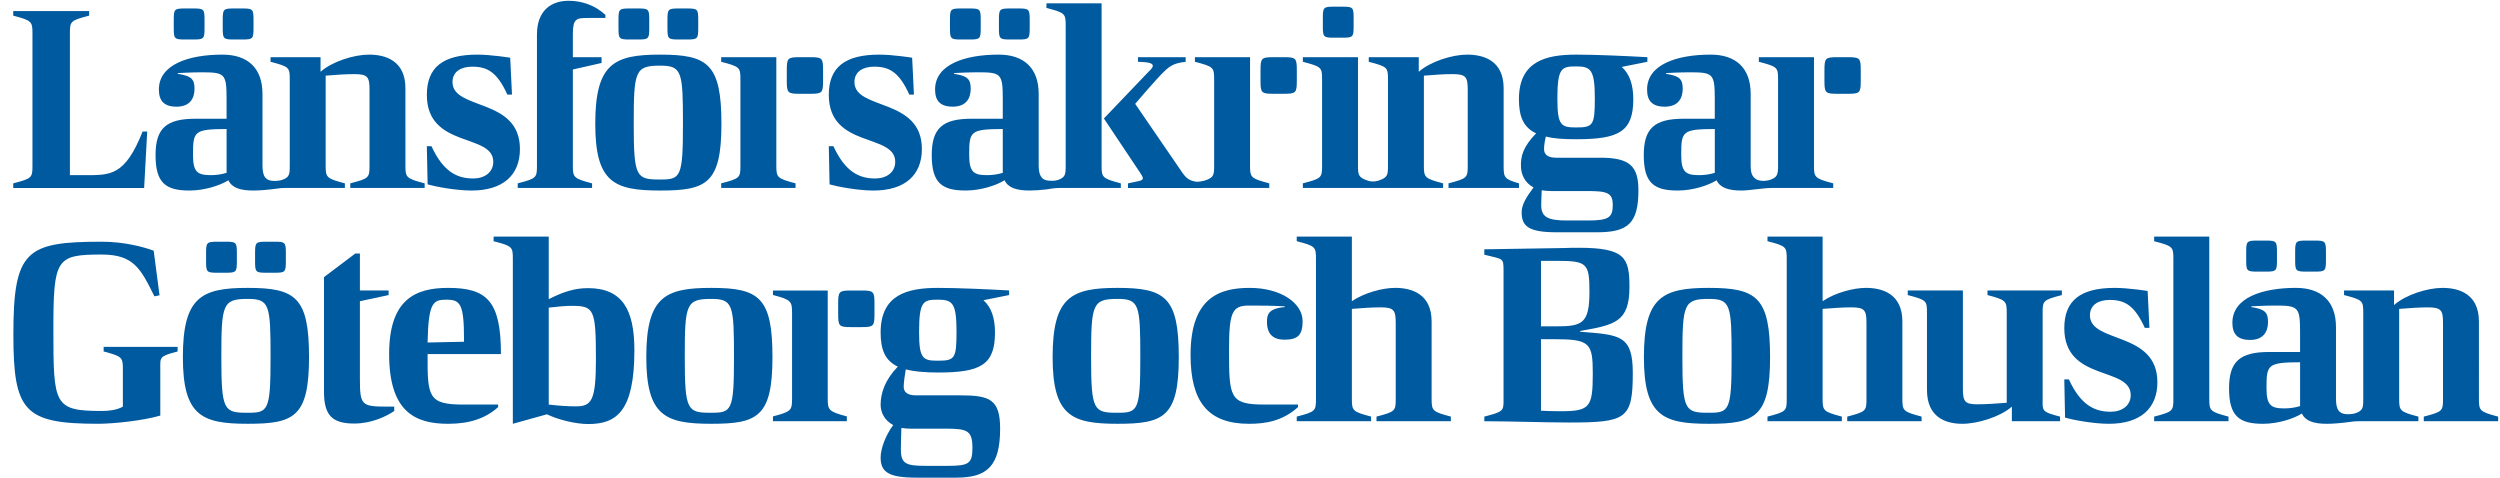 <svg width="648" height="124" viewBox="0 0 648 124" xmlns="http://www.w3.org/2000/svg"><title>Artboard 1</title><g fill="#005AA0" fill-rule="evenodd"><path d="M191.916 20.604v22.333c0 3.124-.133 3.324-4.985 4.586v1.196h19.277v-1.197c-4.786-1.263-4.985-1.53-4.985-4.586V14.82h-14.29v1.197c4.852 1.264 4.984 1.463 4.984 4.587zM207.306 24.31h2.666c3.137 0 3.372-.236 3.372-3.373v-2.744c0-3.137-.235-3.372-3.372-3.372h-2.666c-3.137 0-3.372.236-3.372 3.373v2.744c0 3.137.235 3.372 3.372 3.372zM330.097 24.31h2.666c3.137 0 3.372-.236 3.372-3.373v-2.744c0-3.137-.235-3.372-3.372-3.372h-2.666c-3.137 0-3.372.236-3.372 3.373v2.744c0 3.137.235 3.372 3.372 3.372zM38.157 34.1H36.96c-4.585 11.564-8.374 11.298-14.955 11.298H18.12V8.64c0-3.123.132-3.322 4.984-4.585V2.86H3.43v1.195c4.786 1.263 4.984 1.53 4.984 4.586V42.94c0 3.124-.133 3.324-4.984 4.586v1.196h33.93l.797-14.62zM47.896 10.237h2.26c2.66 0 2.858-.2 2.858-2.858V5.052c0-2.66-.2-2.858-2.858-2.858h-2.26c-2.66 0-2.858.2-2.858 2.858V7.38c0 2.657.2 2.857 2.858 2.857zM50.688 30.775c-7.578 0-10.37 2.46-10.37 9.438 0 7.178 2.592 9.173 8.774 9.173 3.987 0 7.976-1.33 10.103-2.66.93 1.995 3.19 2.66 6.447 2.66 1.75 0 3.68-.18 5.9-.466.48-.062 1.172-.2 2.41-.2h15.444v-1.195c-4.786-1.263-4.985-1.53-4.985-4.586V19.61c2.527-.2 4.986-.4 7.445-.4 3.523 0 3.922.798 3.922 4.12v19.61c0 3.123-.133 3.323-4.985 4.585v1.196h19.276v-1.195c-4.786-1.263-4.985-1.53-4.985-4.586V22.865c0-7.112-5.118-8.707-9.438-8.707-3.922 0-9.57 1.794-12.563 4.452v-3.79h-12.96v1.197c4.85 1.262 4.983 1.46 4.983 4.585v22.333c0 1.998-.06 2.8-1.37 3.448-.897.43-1.597.465-1.965.494-3.186.25-3.736-1.343-3.736-4.14V24.327c0-6.647-3.79-10.17-10.37-10.17-8.706 0-16.483 2.527-16.483 9.04 0 2.86 1.263 4.454 4.587 4.454S50.42 25.658 50.42 23c0-2.593-.93-3.324-4.32-3.856v-.2s3.522-.2 5.98-.2c6.182 0 6.648.266 6.648 6.913v5.118h-8.04zm8.042 13.493v.532c-1.263.4-2.725.598-4.055.598-3.523 0-4.652-.798-4.652-5.317 0-6.114.332-6.58 8.707-6.646v10.834zM60.59 10.237h2.26c2.66 0 2.86-.2 2.86-2.858V5.052c0-2.66-.2-2.858-2.86-2.858h-2.26c-2.658 0-2.857.2-2.857 2.858V7.38c0 2.657.2 2.857 2.858 2.857zM122.666 46.262c-4.187 0-7.776-1.73-10.834-8.375h-1.196l.2 9.904c1.795.533 7.245 1.596 11.366 1.596 8.175 0 12.562-3.988 12.562-10.768 0-13.36-17.48-9.97-17.48-17.348 0-2.792 2.326-3.988 5.117-3.988 3.923 0 6.448 1.396 9.107 7.245h1.197l-.465-9.57s-4.986-.8-8.51-.8c-8.972 0-13.093 3.324-13.093 10.436 0 13.96 17.215 9.837 17.215 17.348 0 2.727-2.26 4.322-5.186 4.322zM134.193 48.72h19.276v-1.195c-4.787-1.263-4.986-1.53-4.986-4.586V18.015l7.444-1.695v-1.496h-7.444V8.776c0-3.922.93-4.12 3.855-4.12h4.582v-.8C154.064 1.2 150.544.202 147.42.202c-4.653 0-8.242 2.593-8.242 8.775V42.94c0 3.124-.133 3.324-4.985 4.586v1.195zM175.862 10.237h2.26c2.66 0 2.858-.2 2.858-2.858V5.052c0-2.66-.2-2.858-2.858-2.858h-2.26c-2.66 0-2.858.2-2.858 2.858V7.38c0 2.657.2 2.857 2.858 2.857z"/><path d="M171.107 49.386c11.964 0 15.885-1.728 15.885-17.282 0-15.553-3.523-17.946-15.885-17.946-11.964 0-16.816 2.326-16.816 17.946 0 15.222 4.92 17.282 16.817 17.282zm0-32.37c5.65 0 5.915 1.53 5.915 15.09 0 13.89-.598 14.423-5.915 14.423-6.18 0-6.846-.533-6.846-14.425 0-13.693.332-15.088 6.847-15.088zM163.167 10.237h2.26c2.66 0 2.858-.2 2.858-2.858V5.052c0-2.66-.2-2.858-2.858-2.858h-2.26c-2.66 0-2.858.2-2.858 2.858V7.38c0 2.657.198 2.857 2.857 2.857zM226.854 46.262c-4.188 0-7.776-1.73-10.834-8.375h-1.197l.2 9.904c1.794.533 7.245 1.596 11.365 1.596 8.176 0 12.563-3.988 12.563-10.768 0-13.36-17.48-9.97-17.48-17.348 0-2.792 2.327-3.988 5.118-3.988 3.922 0 6.448 1.396 9.106 7.245h1.196l-.465-9.57s-4.985-.8-8.508-.8c-8.973 0-13.094 3.324-13.094 10.436 0 13.96 17.215 9.837 17.215 17.348 0 2.727-2.26 4.322-5.184 4.322zM345.74 9.772H348c2.66 0 2.86-.2 2.86-2.858V4.587c0-2.66-.2-2.858-2.86-2.858h-2.26c-2.658 0-2.857.198-2.857 2.857v2.327c0 2.658.2 2.858 2.858 2.858zM356.974 48.72h17.08v-1.195c-4.786-1.263-4.984-1.53-4.984-4.586V19.61c2.525-.2 4.984-.4 7.444-.4 3.523 0 3.92.798 3.92 4.12v19.61c0 3.123-.132 3.323-4.983 4.585v1.196h18.274v-1.195c-3.86-1.11-3.982-1.53-3.982-4.586V22.865c0-7.112-5.118-8.707-9.44-8.707-3.92 0-9.57 1.794-12.56 4.452v-3.79H354.78v1.197c4.852 1.262 4.985 1.46 4.985 4.585v22.333c0 2.502-.092 3.13-2.618 3.927-.738.24-1.784.226-2.367.043-2.657-.837-2.79-1.472-2.79-3.97V14.823H337.7v1.196c4.85 1.262 4.984 1.46 4.984 4.585v22.333c0 3.124-.133 3.324-4.985 4.586v1.196H356.973zM249.085 10.237h2.26c2.66 0 2.858-.2 2.858-2.858V5.052c0-2.66-.2-2.858-2.858-2.858h-2.26c-2.66 0-2.858.2-2.858 2.858V7.38c0 2.657.2 2.857 2.858 2.857zM261.78 10.237h2.26c2.66 0 2.858-.2 2.858-2.858V5.052c0-2.66-.2-2.858-2.858-2.858h-2.26c-2.66 0-2.858.2-2.858 2.858V7.38c0 2.657.2 2.857 2.858 2.857zM436.434 30.775c-7.577 0-10.37 2.46-10.37 9.438 0 7.178 2.593 9.173 8.775 9.173 3.987 0 7.975-1.33 10.102-2.66.93 1.995 3.19 2.66 6.447 2.66 2.126 0 5.565-.665 7.892-.665h15.888v-1.197c-4.786-1.263-4.985-1.53-4.985-4.586V14.82h-14.29v1.197c4.852 1.263 4.984 1.462 4.984 4.586v22.333c0 2.22-.15 2.975-1.94 3.64-.664.248-2.137.55-3.507.01-1.367-.726-1.653-1.827-1.653-3.848v-18.41c0-6.647-3.788-10.17-10.37-10.17-8.706 0-16.483 2.527-16.483 9.04 0 2.86 1.263 4.454 4.587 4.454 3.323 0 4.652-1.994 4.652-4.653 0-2.593-.93-3.324-4.32-3.856v-.2s3.523-.2 5.982-.2c6.18 0 6.647.266 6.647 6.913v5.118h-8.04zm8.042 13.493v.532c-1.262.4-2.725.598-4.054.598-3.523 0-4.652-.798-4.652-5.317 0-6.114.332-6.58 8.707-6.646v10.834zM297.686 18.613L286.13 30.71l9.63 14.425c.265.465.464.798.464 1.063 0 .73-1.263.734-3.855 1.332v1.193h19.407l.002-.004h17.218v-1.197c-4.786-1.263-4.985-1.53-4.985-4.586V14.82h-14.29v1.197c4.852 1.263 4.984 1.462 4.984 4.586v22.333c0 2.294-.08 3.01-2.038 3.73-.996.344-2.15.515-2.62.435-1.656-.28-2.378-.726-3.458-2.166L294.237 26.92s5.64-6.647 7.636-8.508c1.33-1.263 2.393-2.06 5.45-2.393v-1.196H294.96v1.195c2.66.065 3.855.33 3.855 1.062 0 .335-.398.866-1.13 1.53z"/><path d="M290.516 48.724v-.002h.002v-1.196c-4.786-1.263-4.985-1.53-4.985-4.586V.865h-14.29v.002h-.003v1.196c4.852 1.263 4.985 1.462 4.985 4.586v36.29c0 1.366-.025 2.173-.46 2.754-.172.23-.412.42-.734.6l.002-.005c-.082.05-.167.088-.25.13-.157.075-.33.148-.522.22-.927.302-1.862.23-2.347.2-2.175-.135-2.688-1.673-2.688-4.103v-18.41c0-6.646-3.788-10.168-10.37-10.168-8.706 0-16.483 2.525-16.483 9.04 0 2.857 1.263 4.452 4.587 4.452 3.322 0 4.65-1.994 4.65-4.653 0-2.593-.93-3.324-4.32-3.856v-.2s3.524-.2 5.983-.2c6.18 0 6.647.266 6.647 6.913v5.118h-8.042c-7.577 0-10.37 2.46-10.37 9.438 0 7.178 2.593 9.173 8.775 9.173 3.988 0 7.976-1.33 10.103-2.66.93 1.995 3.19 2.66 6.447 2.66 1.31 0 2.72-.1 4.278-.27.95-.105 1.953-.38 3.484-.392h15.922zm-30.597-4.456v.532c-1.263.4-2.726.598-4.055.598-3.523 0-4.652-.798-4.652-5.317 0-6.114.332-6.58 8.707-6.646v10.834zM476.27 24.31h2.665c3.137 0 3.372-.236 3.372-3.373v-2.744c0-3.137-.235-3.372-3.372-3.372h-2.666c-3.138 0-3.373.236-3.373 3.373v2.744c0 3.137.236 3.372 3.372 3.372zM414.838 40.878h-11.5c-2.26 0-3.122-.93-3.122-2.194 0-.997.19-2.162.47-3.28 2.128.53 4.45.687 7.906.687 10.967 0 14.755-1.927 14.755-10.368 0-3.855-.997-6.58-2.99-8.375l6.646-1.33v-1.195c-5.915-.332-13.56-.665-18.41-.665-7.844 0-14.89 1.66-14.89 11.565 0 4.52 1.197 7.31 4.453 8.84-3.324 3.456-4.056 5.878-3.923 8.773.09 1.925.997 4.054 3.257 5.25-1.994 2.66-3.07 4.576-3.08 6.388-.026 3.79 1.962 5.234 9.1 5.234h10.434c7.91 0 10.733-2.2 10.733-10.864 0-6.22-2.195-8.465-9.84-8.465zm-6.313-23.662c3.788 0 4.852.798 4.852 8.31 0 6.978-.465 7.51-4.852 7.51-3.922 0-4.853-.532-4.853-7.51 0-7.978 1.13-8.31 4.853-8.31zm3.122 39.936h-5.583c-5.052 0-6.58-1.01-6.58-3.987 0-1.27.065-1.985.132-3.846.73.132 1.53.198 2.393.198h9.37c5.194 0 6.647.44 6.647 3.582 0 3.202-.93 4.052-6.38 4.052zM493.095 103.4V83.325c0-7.112-5.117-8.707-9.438-8.707-3.39 0-8.11 1.328-11.234 3.455v-16.75h-14.29v1.196c4.853 1.264 4.985 1.463 4.985 4.587v36.29c0 3.125-.133 3.325-4.985 4.587v1.196h19.276v-1.196c-4.787-1.263-4.987-1.53-4.987-4.586v-23.33c2.526-.2 4.986-.4 7.444-.4 3.523 0 3.922.8 3.922 4.122v19.608c0 3.124-.134 3.324-4.987 4.586v1.196h19.276v-1.196c-4.785-1.26-4.985-1.527-4.985-4.585zM289.655 74.62c-11.963 0-16.816 2.325-16.816 17.945 0 15.22 4.918 17.28 16.815 17.28 11.965 0 15.886-1.727 15.886-17.28S302.02 74.62 289.656 74.62zm0 32.368c-6.18 0-6.846-.532-6.846-14.424 0-13.692.332-15.088 6.845-15.088 5.65 0 5.915 1.53 5.915 15.088 0 13.893-.598 14.424-5.915 14.424zM336.443 104.86h-8.705c-9.04 0-9.172-1.86-9.172-14.223 0-9.57.797-11.432 5.05-11.432 3.723 0 5.585 0 9.373.2v.2c-4.388.332-4.588 2.127-4.588 3.855 0 3.124 1.595 4.587 4.52 4.587 3.456 0 4.72-1.197 4.72-4.786 0-4.718-5.65-8.64-13.694-8.64-7.577 0-15.354 2.26-15.354 17.348 0 12.03 4.387 17.88 15.155 17.88 4.186 0 8.638-.665 12.692-4.32v-.667z"/><path d="M371.073 103.4V83.325c0-7.112-5.117-8.707-9.438-8.707-3.39 0-8.11 1.328-11.234 3.455v-16.75h-14.29v1.196c4.854 1.264 4.986 1.463 4.986 4.587v36.29c0 3.125-.133 3.325-4.985 4.587v1.196h19.277v-1.196c-4.786-1.263-4.986-1.53-4.986-4.586v-23.33c2.527-.2 4.987-.4 7.445-.4 3.523 0 3.922.8 3.922 4.122v19.608c0 3.124-.133 3.324-4.986 4.586v1.196h19.277v-1.196c-4.784-1.26-4.984-1.527-4.984-4.585zM223.292 75.3h-2.666c-3.137 0-3.372.234-3.372 3.37v2.745c0 3.137.235 3.372 3.372 3.372h2.666c3.137 0 3.372-.235 3.372-3.372V78.67c0-3.136-.235-3.37-3.372-3.37zM214.545 103.225V75.3H200.35v1.162c4.82 1.254 4.952 1.676 4.952 4.78v21.983c0 3.103-.132 3.45-4.95 4.704v1.237h19.145v-1.238c-4.754-1.254-4.952-1.668-4.952-4.705zM26.864 91.103c4.786 1.263 4.985 1.53 4.985 4.586v9.704c-1.464.864-3.59 1.13-5.384 1.13-12.496 0-12.628-1.53-12.628-21.07 0-18.412.73-19.475 12.494-19.475 8.308 0 10.102 3.588 13.692 10.833l1.33-.266-1.518-11.56c-2.563-.973-7.72-2.332-13.37-2.332-19.675 0-22.998 2.193-22.998 24.06 0 19.94 2.79 23.132 22 23.132 3.855 0 11.63-.798 16.084-2.127V95.69c0-3.125-.368-3.324 4.484-4.587v-1.196H26.863v1.196zM64.215 74.62C52.25 74.62 47.4 76.944 47.4 92.564c0 15.22 4.917 17.28 16.815 17.28 11.964 0 15.886-1.727 15.886-17.28S76.58 74.62 64.216 74.62zm0 32.37c-6.18 0-6.846-.533-6.846-14.425 0-13.692.33-15.088 6.845-15.088 5.65 0 5.916 1.53 5.916 15.088 0 13.892-.598 14.424-5.915 14.424zM56.276 62.655c-2.66 0-2.858.2-2.858 2.858v2.326c0 2.658.2 2.857 2.858 2.857h2.26c2.66 0 2.858-.2 2.858-2.858v-2.327c0-2.66-.2-2.858-2.858-2.858h-2.26zM71.23 62.655h-2.26c-2.658 0-2.856.2-2.856 2.858v2.326c0 2.658.2 2.857 2.857 2.857h2.26c2.66 0 2.86-.2 2.86-2.858v-2.327c0-2.658-.2-2.858-2.86-2.858zM93.286 98.15V78.075l7.444-1.595v-1.195h-7.444v-9.57H92.09l-8.11 6.114v29.71c0 6.115 2.127 8.242 7.843 8.242 4.387 0 8.24-1.794 10.368-3.257v-1.13h-1.925c-6.58 0-6.98-.4-6.98-7.246z"/><path d="M129.843 91.768c0-13.758-3.656-17.148-13.693-17.148-8.44 0-15.288 2.924-15.288 17.148 0 14.89 6.647 18.08 15.288 18.08 5.583 0 9.704-1.397 12.96-4.32v-.665h-9.04c-9.038 0-9.304-1.994-9.238-13.094h19.01v-.002zm-14.092-14.09c3.524 0 4.522 1.062 4.522 10.235v.665l-9.44.2c.2-10.503 1.463-11.1 4.92-11.1zM152.403 74.686c-3.523 0-6.513.997-10.17 2.858V61.326h-14.29v1.196c4.852 1.263 4.985 1.462 4.985 4.586v42.738l8.84-2.46c2.858 1.397 7.444 2.527 10.7 2.527 7.313 0 11.965-3.257 11.965-19.143 0-10.5-3.123-16.084-12.03-16.084zm-3.057 30.64c-2.193 0-4.32-.132-7.112-.464V79.737c2.127-.266 4.652-.465 5.716-.465 5.982 0 6.514.598 6.514 13.825 0 10.568-1.063 12.23-5.118 12.23zM184.336 74.62c-11.964 0-16.816 2.325-16.816 17.945 0 15.22 4.92 17.28 16.816 17.28 11.964 0 15.886-1.727 15.886-17.28S196.7 74.62 184.336 74.62zm0 32.37c-6.18 0-6.846-.533-6.846-14.425 0-13.692.333-15.088 6.846-15.088 5.65 0 5.915 1.53 5.915 15.088.002 13.892-.596 14.424-5.914 14.424zM228.258 86.185c0 4.52 1.197 7.31 4.453 8.84-3.323 3.456-4.452 6.846-4.452 9.903 0 1.927.997 4.054 3.257 5.25-1.994 2.66-3.257 6.182-3.257 8.376 0 3.79 1.994 5.25 9.24 5.25h10.434c7.91 0 11.3-2.99 11.3-12.694 0-7.643-2.726-8.64-10.37-8.64h-11.5c-2.26 0-3.123-.93-3.123-2.194 0-.997.264-3.057.53-4.52 2.128.532 4.92.798 8.376.798 10.967 0 14.755-1.928 14.755-10.37 0-3.854-.996-6.58-2.99-8.374l6.647-1.33v-1.195c-5.915-.332-13.56-.665-18.41-.665-7.843 0-14.89 1.66-14.89 11.565zm7.777 24.925h9.372c5.384 0 6.646.598 6.646 4.985 0 4.054-.93 4.653-6.38 4.653h-5.584c-5.053 0-6.58-.4-6.58-4.187 0-1.86.065-3.788.132-5.65.73.133 1.53.2 2.393.2zm11.897-25.125c0 6.98-.465 7.51-4.852 7.51-3.922 0-4.853-.53-4.853-7.51 0-7.976 1.13-8.31 4.853-8.31 3.79.002 4.852.8 4.852 8.31zM409.59 85.988v-.2c8.974-1.594 12.763-2.28 12.763-11.43 0-7.54-1.13-10.135-13.16-10.135-1.13 0-2.393 0-3.722.066l-20.737.332v1.396c4.852 1.263 4.985.66 4.985 4.185V103.8c0 2.723-.133 2.923-4.985 4.186v1.196c5.915 0 16.218.332 21.8.332 14.974 0 16.684-.83 16.684-12.86 0-9.836-3.39-9.868-13.626-10.666zm-10.168-18.374h3.922c7.976 0 8.64.53 8.64 8.008 0 8.328-1.927 8.97-8.706 8.97h-3.855V67.615zm4.985 38.976c-2.127 0-3.523-.066-4.985-.133v-18.54h3.257c9.438 0 10.17.923 10.17 8.937-.002 8.804-.8 9.736-8.443 9.736zM442.917 74.62c-11.964 0-16.816 2.325-16.816 17.945 0 15.22 4.92 17.28 16.817 17.28 11.964 0 15.886-1.727 15.886-17.28S455.28 74.62 442.917 74.62zm0 32.37c-6.18 0-6.846-.533-6.846-14.425 0-13.692.334-15.088 6.847-15.088 5.65 0 5.915 1.53 5.915 15.088 0 13.892-.598 14.424-5.915 14.424zM515.16 76.48c4.785 1.263 4.983 1.53 4.983 4.586v23.33c-2.592.2-5.25.4-7.71.4-3.256 0-3.655-.865-3.655-4.188V75.284h-14.29v1.196c4.85 1.263 4.984 1.462 4.984 4.586v20.007c0 7.112 4.852 8.774 9.172 8.774 3.922 0 9.837-1.794 12.83-4.453v3.788h12.492v-1.196c-4.852-1.263-4.517-1.462-4.517-4.586V81.067c0-3.124.132-3.323 4.984-4.586v-1.195H515.16v1.195zM541.71 81.732c0-2.792 2.327-3.988 5.118-3.988 3.922 0 6.448 1.396 9.107 7.245h1.196l-.464-9.572s-4.984-.798-8.508-.798c-8.973 0-13.094 3.323-13.094 10.435 0 13.958 17.215 9.837 17.215 17.348 0 2.725-2.26 4.32-5.186 4.32-4.188 0-7.777-1.728-10.834-8.374h-1.197l.2 9.903c1.794.532 7.245 1.595 11.365 1.595 8.176 0 12.563-3.988 12.563-10.768 0-13.36-17.48-9.97-17.48-17.348z"/><path d="M572.644 103.4V61.326h-14.29v1.196c4.85 1.263 4.984 1.462 4.984 4.586V103.4c0 3.124-.133 3.324-4.985 4.586v1.196h19.275v-1.196c-4.785-1.263-4.984-1.53-4.984-4.586zM597.765 70.403h2.26c2.66 0 2.857-.2 2.857-2.858V65.22c0-2.66-.2-2.86-2.857-2.86h-2.26c-2.66 0-2.858.2-2.858 2.86v2.325c0 2.66.2 2.858 2.858 2.858zM585.07 70.403h2.26c2.66 0 2.858-.2 2.858-2.858V65.22c0-2.66-.2-2.86-2.858-2.86h-2.26c-2.66 0-2.858.2-2.858 2.86v2.325c0 2.66.2 2.858 2.858 2.858zM588.14 91.236c-7.577 0-10.37 2.46-10.37 9.438 0 7.178 2.593 9.173 8.775 9.173 3.987 0 7.976-1.33 10.103-2.66.93 1.995 3.19 2.66 6.447 2.66 1.75 0 3.68-.18 5.9-.466.48-.06 1.172-.198 2.41-.198h15.444v-1.196c-4.787-1.263-4.986-1.53-4.986-4.586V80.07c2.526-.2 4.985-.4 7.444-.4 3.523 0 3.922.8 3.922 4.122V103.4c0 3.124-.133 3.324-4.985 4.586v1.196h19.276v-1.196c-4.785-1.263-4.984-1.53-4.984-4.586V83.327c0-7.112-5.118-8.707-9.438-8.707-3.922 0-9.57 1.795-12.563 4.453v-3.79h-12.96v1.197c4.85 1.263 4.983 1.462 4.983 4.586V103.4c0 1.998-.06 2.8-1.37 3.448-.897.428-1.597.465-1.965.494-3.186.25-3.736-1.343-3.736-4.14V84.788c0-6.648-3.79-10.17-10.37-10.17-8.706 0-16.483 2.526-16.483 9.04 0 2.858 1.262 4.453 4.586 4.453 3.324 0 4.652-1.994 4.652-4.653 0-2.592-.93-3.323-4.32-3.855v-.2s3.523-.2 5.982-.2c6.18 0 6.647.266 6.647 6.913v5.118h-8.04zm8.044 13.493v.53c-1.263.4-2.725.6-4.055.6-3.524 0-4.653-.8-4.653-5.318 0-6.115.332-6.58 8.707-6.647v10.834z"/></g></svg>